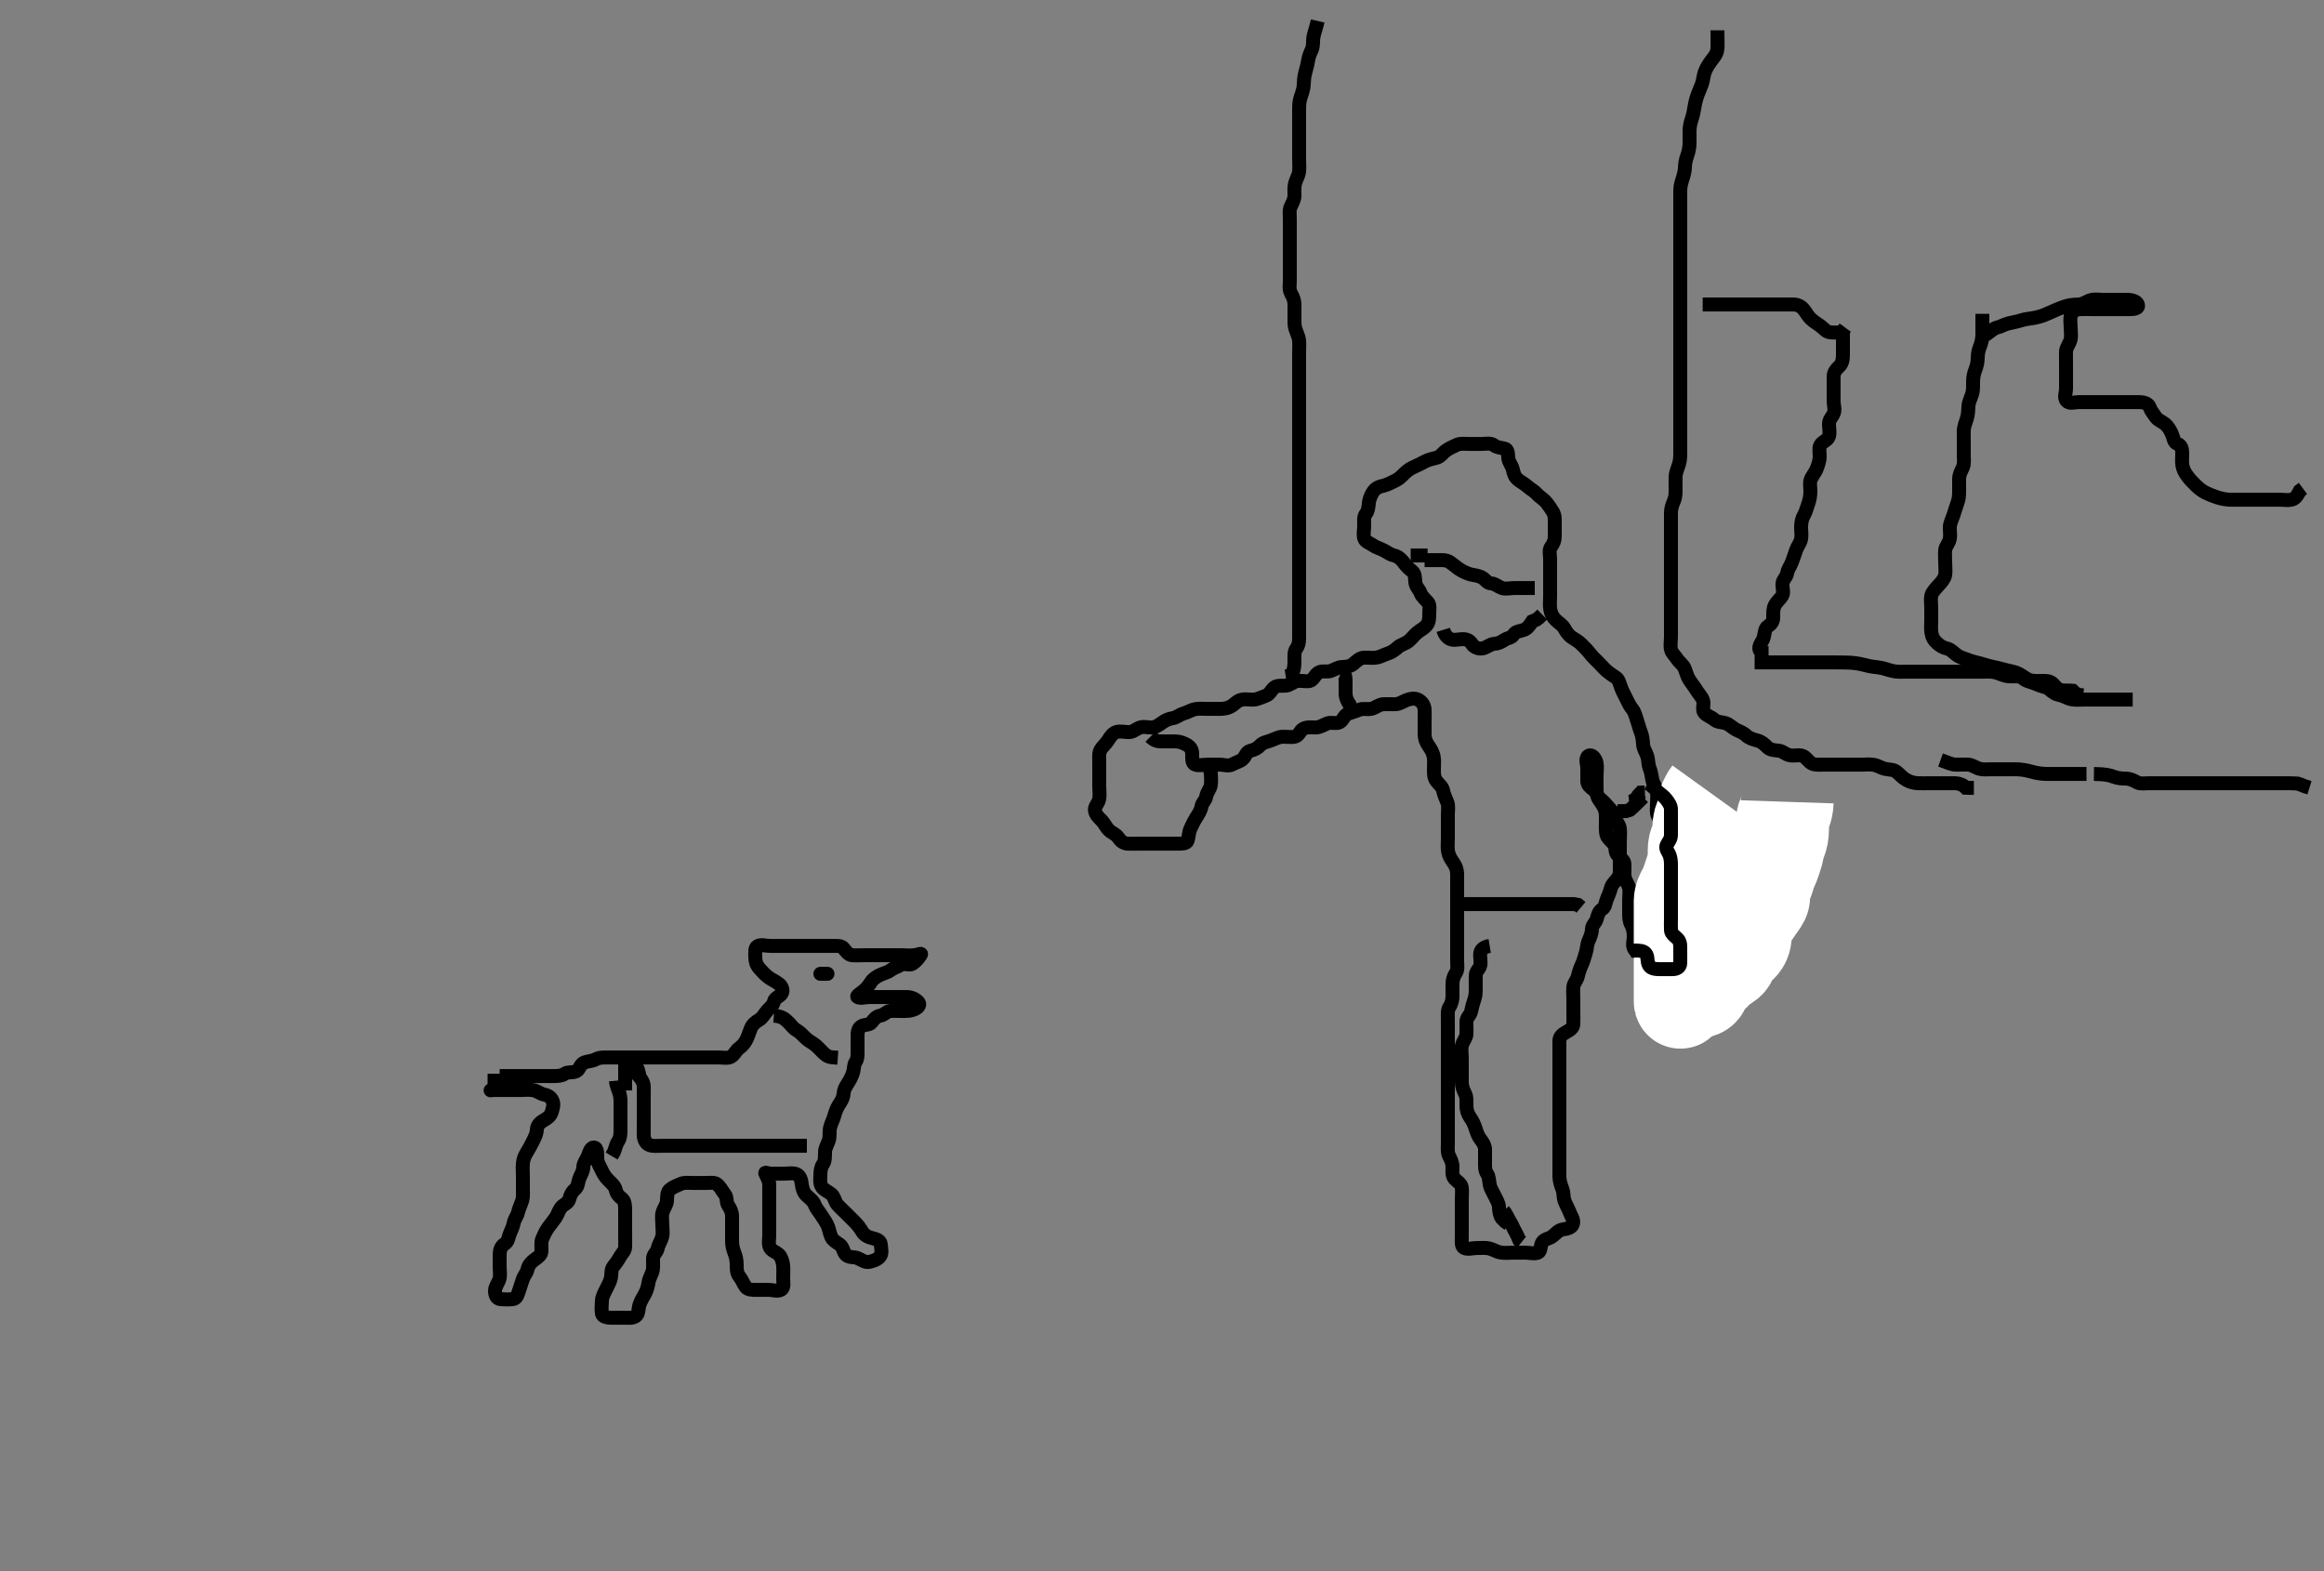 <svg width="500" height="338.028" xmlns="http://www.w3.org/2000/svg" xmlns:svg="http://www.w3.org/2000/svg" xmlns:xlink="http://www.w3.org/1999/xlink">
 <rect width="100%" height="100%" fill="#808080" stroke="none"/>
 <!-- Created with SVG-edit - http://svg-edit.googlecode.com/ -->
 <g display="inline" class="layer">
  <title>Layer 1</title>
  <path t="0,387,387,396,396,403,595,691,771,771,795,843,1027,1059,1395,1403,1427,1427,1515,1515,1619,1627,1627,1651,1667,1683,1707,1731,1747,1747,1755,1773,1891,1891,1931,1931,1979,1979,2011,2011,2027,2035,2035,2043,2107,2107,2155,2163,2163,2187,2219,2235,2251,2251,2267,2307,2307,2347,2363,2475,2483,2483,2491,2499,2571,2587,2603,2667,2667,2691,2707,2907,2923,2987,2987,3011,3083,3099,3139,3155,3187,3187,3243,3251,3307,3315,3355,3355,3387,3387,3403,3419,3443,3467,3467,3475,3507,3523,3523,3547,3571,3611,3627,3651,3651,3659,3683,3707,3707,3739,3763,3771,3787,3787,3811,3891,3891,3899,3899,3923,3963,4011,4051,4051,4083,4083,4107,4147,4147,4219,4219,4243,4259,4259,4283,4283,4315,4315,4355,4379,4379,4403,4419,4419,4435,4443,4459,4459,4483,4483,4515,4515,4523,4547,4571,4587,4587,4611,4611,4643,4691,4691,4707,4715,4715,4732,4755,4779,4779,4811,4851,4851,4867,4867,4891,4891,4899,4955,4955,4971,4995,5027,5027,5043,5059,5107,5171,5171,5187,5243,5243,5251,5274,5275,5283,5339,5339,5355,5387,5387,5418,5419,5459,5515,5515,5555,5587,5587,5731,5731,5765,6195,6931,6939,6947,6963,6971,6979,6995,6995,7003,7004,7035,7059,7067,7091,7163,7163,7195,7355,7363,7418,7451,7459,7475,7492,7492,7587,7699,7699,7803,7819,7987,8035,8058,8059,8059,8075,8083,8099,8146,8147,8187,8187,8210,8227,8243,8267,8276,8276,8284,8300,8316,8324,8347,8364,8372,8395,8396,8404,8412,8443,8467,8483,8507,8508,8515,8515,8539,8587,8596,8612,8644,8667,8708,8724,8724,8740,8748,8756,8772,8788,8804,8836,8859,8876,8908,8908,8939,8963,8980,9003,9019,9059,9115,9116,9131,9171,9195,9212,9212,9283,9284,9316,9316,9355,9356,9547,9563,9579,9860,9932,9940,10011,10067,10076,10107,10148,10148,10219,10220,10323,10355,10356,10411,10459,10483,10523,10595,10611,10612,10732,10795,10820,10884,10900,10955,10955,10971,10995,11115,11219,11220,11307,11308,11339,11347,11348,11435,11483,11515,11563,11571,11587,11844,11899,11947,11963,11964,12011,12035,12051,12075,12091,12155,12179,12179,12195,12227,12315,12316,12379,12380,12395,12411,12499,12523,12539,12540,12571,12572,12627,12635,12667,12723,12747,12747,12772,12797,12797,12851,12851,12875,12916,12987,13019,13043,13147,13148,13179,13211,13315,13507,13875,13971,13972,14067,14195,14411,14443,14611,14819,14820,14883,14907,14907,14941,14948,14971,15187,15188,15211,15220,15220,15307,15372,15443,15443,15467,15475,15555,15555,15587,15596,15675,15739,15811,15835,15851,16067,16067,16139,16219,16243,16243,16339,16339,16363,16419,16451,16467,16523,16571,16595,16595,16627,16627,16651,16651,16683,16755,16771,16789,16789,16811,16859,16883,16955,16956,16971,17003,17003,17019,17044,17059,17067,17091,17139,17139,17171,17203,17275,17275,17307,17331,17331,17347,17451,17451,17467,17563,17563,17579,17579,17595,17595,17619,17675,17683,17723,17723,17803,17803,17804,17811,17819,17820,17851,17899,17931,17931,17947,17947,17987,18019,18019,18059,18068,18083,18115,18131,18203,18275,18275,18299,18403,18403,18499,18500,18500,19067,19123,19155,19211,19251,19299,19299,19322,19339,19435,19499,19523,19563,19571,19651,19739,19771,19787,19795,19827,19827,19843,19915,20027,20067,20067,20123,20123,20139,20139,20147,20163,20195,20195,20283,20378,20403,20426,20435,20582,20692,20723,20763,20763,20899,20915,20931,20971,20979,21034,21034,21051,21139,21171,21243,21251,21323,21339,21339,21347,21427,21579,21579,21683,21715,21787,21787,21811,21835,21843,21875,21875,21915,21939,21939,21978,22051,22099,22099,22187,22187,22267,22267,22291,22291,22307,22338,22419,22451,22475,22651,22755,22787,22875,22891,22923,22923,22987,22987,22995,23011,23106,23195,23219,23291,23291,23315,23323,23387,23411,23411,23419,23435,23451,23475,23475,23523,23523,23539,23763,23786,23803,23867,23899,23915,23931,24019,24083,24083,24099,24122,24139,24139,24155,24202,24203,24234,24235,24331,24435,24451,24490,24499,24499,24515,24610,24634,24635,24643,24739,24770,24771,24778,24779,24818,24851,24851,24874,24922,24947,24970,25042,25043,25051,25067,25075,25123,25146,25170,25171,25178,25179,25194,25322,25339,25386,25387,25387,25410,25411,25450,25451,25603,25618,25619,25642,25643,25891,25892,25899,25915,25939,26220,26275,26276,26500,26795,26835,26843,26844,26852,26853,26868,26878,26915,26915,26924,27051,27091,27219,27236,27267,27443,27444,27507,27531,27547,27563,27588,27675,27699,27700,27771,27827,27851,27861,28148,28467,28468,28507,28508,28531,28563,28788,28851,28852,28891,29131,29187,29259,29363,29371,29372,29403,29444,29467,29483,29531,29563,29579,29627,29628,29643,29739,29748,29891,30019,30083,30084,30123,30124,30124,30139,30171,30187,30203,30315,30323,30419,30420,30523,30907,30915,31203,31211,31211" d="M247.5,158.514C248.5,159.514 249.257,159.514 250.153,159.514C251.016,159.514 251.979,159.512 252.9,159.514C253.8,159.516 254.547,159.821 255.3,160.23C256.098,160.663 256.499,161.315 256.5,162.214C256.501,163.114 256.388,164.228 257.147,164.503C257.935,164.79 258.711,164.514 259.899,164.514C260.664,164.514 261.615,164.514 262.5,164.514C263.3,164.514 264.323,164.927 265.143,164.457C265.831,164.062 266.68,163.891 267.333,163.347C268.023,162.773 268.047,161.77 269,161.535C269.875,161.319 270.533,161.015 271.136,160.365C271.758,159.693 272.54,159.66 273.479,159.293C274.301,158.971 275.151,158.546 275.847,158.519C276.874,158.477 277.847,158.683 278.639,158.478C279.504,158.254 279.687,157.168 280.387,156.799C281.246,156.347 282.333,156.523 283.089,156.514C284,156.504 284.703,155.971 285.6,155.636C286.451,155.317 287.384,155.796 288.2,155.4C288.958,155.032 289.178,153.857 290,153.556C290.846,153.245 291.607,153.061 292.5,152.681C293.252,152.361 294.226,152.698 295.1,152.478C295.963,152.261 296.697,151.557 297.6,151.514C298.499,151.472 299.3,151.532 300.2,151.514C301.101,151.496 301.818,150.925 302.6,150.636C303.452,150.32 304.43,150.121 305.215,150.599C306.018,151.09 306.457,151.796 306.5,152.714C306.542,153.613 306.5,154.514 306.5,155.314C306.5,156.214 306.495,157.114 306.5,158.014C306.505,158.914 306.811,159.697 307.301,160.399C307.824,161.148 308.279,161.828 308.464,162.878C308.609,163.702 308.5,164.614 308.5,165.514C308.5,166.314 308.463,167.276 309.021,168.014C309.608,168.791 310.336,169.282 310.489,170.114C310.653,171 311.043,171.717 311.379,172.614C311.697,173.465 311.5,174.314 311.5,175.214C311.5,176.15 311.5,176.998 311.5,177.861C311.5,178.757 311.5,179.714 311.5,180.614C311.5,181.514 311.375,182.33 311.557,183.271C311.737,184.198 312.176,184.88 312.699,185.629C313.189,186.331 313.495,187.114 313.5,188.014C313.505,188.925 313.5,189.835 313.5,190.689C313.5,191.63 313.5,192.398 313.5,193.339C313.5,194.347 313.5,195.139 313.5,195.998C313.5,196.861 313.5,197.889 313.5,198.835C313.5,199.514 313.5,200.493 313.5,201.398C313.5,202.339 313.5,203.03 313.5,204.014C313.5,204.998 313.5,205.689 313.5,206.761C313.5,207.681 313.716,208.607 313.216,209.345C312.741,210.045 312.5,210.835 312.5,211.689C312.5,212.63 312.5,213.398 312.5,214.339C312.5,215.03 312.33,215.949 311.853,216.624C311.382,217.29 311.5,218.347 311.5,219.267C311.5,220.167 311.5,220.861 311.5,221.889C311.5,222.835 311.5,223.689 311.5,224.629C311.5,225.514 311.5,226.314 311.5,227.214C311.5,228.15 311.5,228.998 311.5,229.861C311.5,230.761 311.5,231.681 311.5,232.514C311.5,233.493 311.5,234.267 311.5,235.167C311.5,236.03 311.5,237.014 311.5,237.998C311.5,238.689 311.5,239.757 311.5,240.614C311.5,241.514 311.5,242.314 311.5,243.214C311.5,244.114 311.5,245.035 311.5,245.998C311.5,246.689 311.351,247.811 311.721,248.614C312.03,249.282 312.49,250.035 312.5,250.998C312.509,251.861 312.318,252.885 312.943,253.614C313.389,254.135 314.377,254.59 314.5,255.514C314.6,256.265 314.5,257.167 314.5,258.03C314.5,259.014 314.5,259.998 314.5,260.689C314.5,261.761 314.5,262.681 314.5,263.514C314.5,264.347 314.5,265.21 314.5,266.114C314.5,267.014 314.315,268.161 315.021,268.493C315.816,268.868 316.8,268.514 317.7,268.514C318.6,268.514 319.517,268.409 320.385,268.599C321.179,268.773 321.992,269.336 322.864,269.478C323.788,269.629 324.7,269.514 325.6,269.514C326.5,269.514 327.3,269.514 328.2,269.514C329.1,269.514 330.058,269.819 330.889,269.503C331.618,269.227 331.298,267.999 331.857,267.219C332.345,266.537 333.35,266.502 334,265.993C334.768,265.393 335.271,264.682 336.2,264.519C337.087,264.363 338.176,264.209 338.413,263.313C338.661,262.376 338.036,261.704 337.784,260.998C337.447,260.052 336.957,259.311 336.621,258.414C336.303,257.563 336.479,256.744 336.147,255.861C335.882,255.155 335.518,254.151 335.5,253.214C335.483,252.314 335.5,251.414 335.5,250.514C335.5,249.714 335.5,248.814 335.5,247.914C335.5,247.014 335.5,246.114 335.5,245.214C335.5,244.314 335.5,243.414 335.5,242.514C335.5,241.714 335.5,240.814 335.5,239.914C335.5,239.014 335.5,238.114 335.5,237.21C335.5,236.347 335.5,235.514 335.5,234.536C335.5,233.715 335.5,232.814 335.5,231.914C335.5,231.014 335.5,230.114 335.5,229.214C335.5,228.314 335.5,227.414 335.5,226.514C335.5,225.714 335.489,224.814 335.5,223.914C335.51,223.035 336.128,222.521 336.9,222.089C337.718,221.631 338.457,221.232 338.5,220.314C338.542,219.415 338.5,218.514 338.5,217.714C338.5,216.814 338.5,215.914 338.5,215.014C338.5,214.114 338.409,213.209 338.501,212.314C338.585,211.501 339.295,210.86 339.479,210.014C339.671,209.134 339.97,208.282 340.333,207.514C340.67,206.801 340.895,205.872 341.147,205.11C341.471,204.132 341.387,203.301 341.784,202.399C342.11,201.659 342.487,200.814 342.5,199.914C342.513,199.035 343.259,198.573 343.496,197.81C343.76,196.953 343.918,196.098 344.699,195.598C345.427,195.131 345.354,194.265 345.721,193.414C346.032,192.695 346.375,191.847 346.553,191.167C346.827,190.115 347.604,189.597 348.064,188.914C348.618,188.092 348.5,187.114 348.5,186.214C348.5,185.314 348.5,184.414 348.5,183.514C348.5,182.714 348.5,181.814 348.5,180.914C348.5,180.014 348.617,179.106 348.496,178.214C348.384,177.393 347.669,176.744 347.511,175.914C347.33,174.966 346.819,174.52 346.195,173.804C345.68,173.212 344.994,172.431 344.361,171.925C343.641,171.348 343.461,170.381 342.796,169.871C342.118,169.353 341.505,168.903 341.5,168.014C341.495,167.114 341.5,166.214 341.5,165.314C341.5,164.414 340.977,163.151 341.721,162.636C342.448,162.133 343.307,163.171 343.489,164.114C343.66,164.998 343.5,165.914 343.5,166.814C343.5,167.714 343.5,168.614 343.5,169.514C343.5,170.314 343.505,171.245 343.936,171.925C344.441,172.721 344.998,173.298 345.333,174.347C345.568,175.083 345.5,176.014 345.5,176.914C345.5,177.814 345.394,178.74 345.667,179.681C345.862,180.355 346.676,180.97 347.215,181.597C347.718,182.183 347.383,183.349 348.021,183.993C348.659,184.638 349.453,185.08 349.496,185.866C349.544,186.76 349.426,187.686 349.521,188.514C349.634,189.506 350.3,190.162 350.479,191.014C350.664,191.895 350.5,192.814 350.5,193.714C350.5,194.614 350.5,195.514 350.5,196.314C350.5,197.214 350.498,198.134 350.925,198.914C351.376,199.737 351.5,200.614 351.5,201.514C351.5,202.314 351.137,203.311 351.536,204.078C351.931,204.837 352.744,205.238 353.417,205.798C354.027,206.305 354.694,206.38 355.743,206.519C356.619,206.634 357.272,207.154 357.889,207.914C358.492,208.657 358.882,209.298 359.5,209.847C360.123,210.401 360.576,211.392 361.5,211.514C362.293,211.619 363.437,211.465 363.438,210.752C363.44,209.815 362.719,209.199 362.536,208.15C362.375,207.227 362.174,206.477 361.784,205.714C361.399,204.961 361.5,204.014 361.5,203.114C361.5,202.214 361.35,201.301 361.5,200.414C361.645,199.562 362.628,199.325 363.2,198.81C363.927,198.154 364.457,197.317 364.5,196.414C364.537,195.63 364.5,194.689 364.5,193.998C364.5,192.925 364.5,192.014 364.5,191.114C364.5,190.214 364.582,189.31 364.5,188.414C364.416,187.503 363.851,186.904 363.4,186.193C362.984,185.536 362.743,184.495 362.416,183.715C362.052,182.849 361.734,182.082 361.491,181.214C361.245,180.338 360.274,180.221 359.743,179.414C359.23,178.635 359.284,177.785 358.5,177.347C357.848,176.984 357.007,176.326 356.621,175.414C356.345,174.76 356.5,173.814 356.5,172.914C356.5,172.014 356.633,171.104 356.496,170.214C356.352,169.283 355.666,168.743 355.504,167.814C355.344,166.891 355.198,166.037 354.925,165.339C354.561,164.408 354.64,163.382 354.415,162.714C354.105,161.796 353.549,161.033 353.504,160.167C353.458,159.268 353.337,158.346 353.075,157.689C352.672,156.679 352.52,155.874 352.216,155.03C351.962,154.325 351.766,153.289 351.216,152.598C350.673,151.917 350.296,151.185 349.979,150.493C349.525,149.502 349.159,148.938 348.857,148.171C348.464,147.172 348.307,146.202 347.699,145.799C346.877,145.256 346.226,144.826 345.5,144.181C345.011,143.746 344.382,143.004 343.785,142.431C343.105,141.777 342.509,141.174 342,140.514C341.41,139.749 340.822,139.229 340.216,138.598C339.666,138.025 338.914,137.631 338.2,137.157C337.408,136.631 336.973,135.893 336.515,135.114C336.091,134.393 335.399,134.083 334.667,133.347C334.074,132.753 333.666,132.023 333.521,131.035C333.387,130.124 333.5,129.214 333.5,128.314C333.5,127.414 333.5,126.514 333.5,125.714C333.5,124.814 333.5,123.914 333.5,123.014C333.5,122.114 333.5,121.214 333.5,120.314C333.5,119.414 333.178,118.36 333.721,117.635C334.204,116.992 334.5,116.314 334.5,115.414C334.5,114.514 334.5,113.714 334.5,112.814C334.5,111.914 334.579,110.964 334.143,110.21C333.777,109.577 333.256,108.818 332.743,108.167C332.089,107.337 331.289,106.994 330.61,106.219C330.082,105.615 329.285,105.246 328.7,104.713C327.98,104.056 327.218,103.717 326.553,103.161C325.9,102.616 325.668,101.884 325.479,101.014C325.295,100.168 324.561,99.42 324.5,98.514C324.446,97.716 324.503,96.698 323.699,96.515C322.822,96.316 322.052,96.272 321.416,95.798C320.647,95.225 319.7,95.514 318.8,95.514C317.9,95.514 317,95.514 316.1,95.514C315.2,95.514 314.252,95.361 313.5,95.681C312.719,96.014 311.932,96.39 311.2,96.871C310.406,97.393 309.966,98.253 309.1,98.478C308.228,98.705 307.352,98.881 306.7,99.23C305.853,99.683 305.037,100.088 304.2,100.461C303.428,100.806 302.799,101.218 302.1,101.914C301.399,102.613 300.908,103.095 300,103.514C299.202,103.882 298.335,104.355 297.675,104.489C296.669,104.692 295.955,105.008 295.4,105.835C294.967,106.481 294.565,107.486 294.504,108.21C294.429,109.111 294.337,109.952 293.853,110.567C293.341,111.216 293.5,112.214 293.5,113.114C293.5,114.014 293.252,114.95 293.504,115.81C293.731,116.582 294.683,116.825 295.385,117.315C296.134,117.838 296.924,117.98 297.853,118.489C298.584,118.888 299.131,119.344 300,119.535C300.848,119.722 301.587,120.442 302.064,121.114C302.579,121.84 303.126,122.342 303.796,122.871C304.536,123.457 304.403,124.406 304.511,125.329C304.623,126.288 305.333,126.751 305.667,127.681C305.904,128.341 306.676,128.97 307.215,129.597C307.718,130.183 307.5,131.214 307.5,132.114C307.5,133.014 307.467,133.884 306.925,134.539C306.426,135.144 305.649,135.527 305,136.035C304.232,136.636 303.754,137.375 303.1,137.903C302.355,138.505 301.376,138.707 300.8,139.219C300.068,139.869 299.389,140.357 298.615,140.598C297.66,140.896 297.009,141.349 296.021,141.493C295.109,141.626 294.195,141.423 293.3,141.515C292.487,141.599 291.842,142.265 291.2,142.81C290.445,143.45 289.5,143.489 288.7,143.514C287.799,143.543 287.149,144.088 286.179,144.393C285.524,144.598 284.426,144.264 283.701,144.685C282.916,145.14 282.553,146.335 281.8,146.505C280.922,146.703 279.987,146.372 279.1,146.525C278.267,146.668 277.513,147.429 276.7,147.513C275.805,147.605 274.777,147.368 274.111,147.95C273.412,148.56 273.2,149.388 272.333,149.681C271.663,149.907 270.678,150.421 269.911,150.503C269.005,150.601 268.085,150.357 267.195,150.523C266.29,150.692 265.7,151.414 265.095,151.809C264.15,152.426 263.336,152.503 262.384,152.514C261.616,152.523 260.675,152.514 259.667,152.514C258.875,152.514 258.002,152.407 257.153,152.571C256.223,152.751 255.618,153.237 254.685,153.489C253.745,153.743 253.209,154.379 252.3,154.515C251.492,154.637 250.697,154.983 249.936,155.539C249.268,156.028 248.639,156.496 247.667,156.514C246.875,156.529 245.941,156.217 245.069,156.599C244.305,156.935 243.738,157.512 242.847,157.514C241.984,157.516 240.968,157.218 240.111,157.525C239.374,157.788 238.845,158.562 238.447,159.219C237.97,160.008 237.179,160.628 236.785,161.314C236.365,162.048 236.5,163.014 236.5,163.914C236.5,164.814 236.5,165.714 236.5,166.614C236.5,167.514 236.5,168.314 236.5,169.214C236.5,170.114 236.657,171.03 236.489,171.914C236.31,172.86 235.492,173.51 235.562,174.271C235.647,175.206 236.353,175.887 236.979,176.493C237.579,177.074 237.91,177.94 238.6,178.614C239.179,179.179 240.119,179.5 240.525,180.125C241.005,180.863 241.697,181.471 242.6,181.514C243.499,181.557 244.3,181.514 245.2,181.514C246.1,181.514 247,181.514 247.9,181.514C248.8,181.514 249.7,181.514 250.6,181.514C251.5,181.514 252.3,181.514 253.2,181.514C254.1,181.514 255.254,181.578 255.489,180.903C255.789,180.044 255.772,179.023 256.111,178.303C256.485,177.507 256.863,176.703 257.3,175.999C257.845,175.121 258.35,174.41 258.5,173.514C258.64,172.676 259.383,172.225 259.5,171.414C259.631,170.508 260.3,169.861 260.479,169.014C260.665,168.133 260.5,167.214 260.499,166.314L260.279,165.414L259.853,164.814" id="svg_1" stroke-width="3" stroke="#000" fill="none"/>
  <path t="33964,33995,34020,34035,34035,34051,34051,34067,34074,34075,34091,34091,34099,34099,34107,34107,34115,34123,34132,34148,34148,34163,34179,34187,34203,34203,34211,34211,34227,34227,34235,34267,34299,34299,34315,34315,34323,34355,34355,34371,34395,34403,34403,34411,34419,34427,34435,34443,34443,34451,34459,34491,34507,34523,34524,34532,34539,34563,34724,34732,34740,34747,34747,34747,34755,34755,34756,34756,34763,34763,34763,34763,34771,34772,34772,34772,34779,34779,34788,34788,34788,34796,34796,34796,34803,34804,34811,34812,34827,34828,34828,34844,34844,34844,34852,34852,34868,34868,34876,34891,34907,34916,34916,34923,34931,34939,34947,34955,34956,34963,34971,34979,35003" d="M384.5,172.514C384.443,174.214 383.871,174.986 383.621,175.835C383.379,176.661 383.504,177.63 383.5,178.398C383.495,179.339 383.323,180.342 383,181.014C382.608,181.829 382.547,182.742 382.279,183.714C382.058,184.512 381.745,185.372 381.475,186.103C381.162,186.951 380.625,187.719 380.5,188.614C380.373,189.521 379.739,190.052 379.521,191.014C379.322,191.892 379.639,192.867 379.279,193.614C378.924,194.349 378.315,195.007 377.9,195.689C377.32,196.641 376.74,197.155 376.111,197.914C375.566,198.571 375.502,199.514 375.5,200.271C375.498,201.167 375.554,202.102 375.064,202.878C374.535,203.716 373.753,204.171 373.204,204.814C372.562,205.568 372.445,206.624 371.889,207.078C371.137,207.693 370.369,207.97 369.784,208.598C369.206,209.219 368.574,209.822 368.068,210.314C367.319,211.042 366.736,211.585 366.5,212.514C366.291,213.338 365.462,213.341 364.7,213.599C363.812,213.901 363.005,214.31 362.301,214.799C361.517,215.345 361.5,216.1 361.5,215.205C361.5,214.181 361.5,213.5 361.5,212.693C361.5,211.514 361.5,210.913 361.5,209.993C361.5,209.357 361.5,207.993 361.5,207.261C361.5,206.514 361.5,205.767 361.5,204.681C361.5,203.676 361.5,202.761 361.5,202.201C361.5,200.967 361.5,200.289 361.5,199.093C361.5,198.278 361.5,197.703 361.5,196.514C361.5,195.623 361.488,194.786 361.5,193.847C361.51,193.056 361.901,192.232 362.301,191.543C362.751,190.771 363.005,189.974 363.3,189.111C363.606,188.216 363.917,187.333 364.143,186.471C364.412,185.444 364.482,184.761 364.5,183.681C364.513,182.925 364.447,181.979 364.853,181.214C365.301,180.368 365.5,179.514 365.5,178.714C365.5,177.814 365.488,176.889 365.925,176.114C366.335,175.388 366.475,174.514 366.5,173.714C366.529,172.813 367,172.014 367.447,171.219L367.936,170.539" id="svg_2" stroke-width="20" stroke="#fff" fill="none"/>
  <path t="37788,38011,38011,38027,38035,38035,38051,38051,38115,38123,38139,38139,38179,38251,38267,38275,38339,38355,38363,38371,38371,38435,38435,38459,38507,38555,38563,38875,39235,39236" d="M314.5,194.514C315.5,194.514 316.3,194.514 317.257,194.514C318.157,194.514 318.905,194.514 319.899,194.514C320.664,194.514 321.743,194.514 322.6,194.514C323.5,194.514 324.3,194.514 325.2,194.514C326.1,194.514 327,194.514 327.9,194.514C328.8,194.514 329.7,194.514 330.6,194.514C331.5,194.514 332.257,194.514 333.153,194.514C334.016,194.514 334.979,194.514 335.9,194.514C336.8,194.514 337.7,194.514 338.6,194.514L339.5,194.681L340.143,195.219" id="svg_3" stroke-width="3" stroke="#000" fill="none"/>
  <path t="40596,40755,40779,40803,40803,40819,40835,40835,40851,40851,40851,40867,40867,40875,40875,40883,40915,40923,40939,40939,40955,41027,41035,41083,41099,41163,41187,41195,41195,41211" d="M306.5,120.514C307.387,120.514 308.325,120.514 309.333,120.514C310.089,120.514 311.054,120.428 311.809,120.876C312.536,121.306 313.259,122.01 314,122.493C314.489,122.813 315.528,123.358 316.305,123.562C317.263,123.814 318.089,123.779 319,124.347C319.614,124.731 319.947,125.477 320.821,125.514C321.639,125.549 322.356,126.24 323.111,126.503C323.95,126.796 324.9,126.514 325.8,126.514C326.7,126.514 327.6,126.514 328.5,126.514L329.3,126.514L330.2,126.514" id="svg_4" stroke-width="3" stroke="#000" fill="none"/>
  <path t="43374,43587,43587,43603,43643" d="M303.5,119.514C304.5,119.514 305.3,119.514 306.2,119.514L307.143,119.514" id="svg_5" stroke-width="3" stroke="#000" fill="none"/>
  <path t="45852,46068,46107,46147,46171,46171,46291,46315,46355,46379,46395,46395,46579,46683,46834,46850,46866,46994,47170,47250,47250,47250,47274,47314,47322,47331,47418,47482,47514,47514,47562,47594,47602,47618,47627,47642,47746,47850,47850,47859,47859,47882,47962,47978,48098,48098,48130,48130,48218,48234,48314,48434,48546,48594,48706,48810,48922,48922,48930,49026,49114,49315,49315,49347,49347" d="M354.5,168.514C355.5,169.035 356.036,169.793 356.667,170.347C357.341,170.94 357.991,171.308 358.5,171.993C359.016,172.688 359.499,173.315 359.5,174.15C359.501,174.998 359.5,175.861 359.5,176.878C359.5,177.814 359.5,178.714 359.5,179.614C359.5,180.514 359.019,181.029 358.622,181.736C358.158,182.561 358.978,183.32 359.216,184.03C359.568,185.08 359.5,186.014 359.5,186.914C359.5,187.814 359.5,188.714 359.5,189.614C359.5,190.514 359.5,191.314 359.5,192.214C359.5,193.114 359.5,194.014 359.5,194.914C359.5,195.814 359.5,196.714 359.5,197.614C359.5,198.514 359.456,199.273 359.504,200.162C359.547,200.948 360.42,201.453 360.979,202.035C361.61,202.691 361.5,203.835 361.5,204.514C361.5,205.493 361.527,206.313 361.5,207.214C361.471,208.158 360.699,208.513 359.8,208.514C358.9,208.515 358,208.516 357.1,208.514C356.2,208.512 355.233,208.429 354.785,207.713C354.286,206.914 354.636,205.8 354.064,205.125C353.531,204.495 352.615,204.515 351.664,204.514L350.899,204.514" id="svg_6" stroke-width="3" stroke="#000" fill="none"/>
  <path t="66058,66327,66327,66370,66394,66402,66411,66418,66434,66450,66450,66450,66458,66458,66474,66506,66506,66522,66531,66562,66578,66586,66610,66627,66642,66643,66682,66714,66722,66746,66786,66834,66834,66866,66874,66890,66890,66899,66930,66930,66954,66962,67010,67034,67058,67058,67074,67074,67098,67130,67130,67138,67186,67226,67226,67250,67306,67330,67330,67338,67354,67378,67378,67394,67410,67426,67426,67482,67499,67514,67530,67610,67611,67618,67730" d="M320.5,203.514C319.5,203.681 318.683,204.104 318.5,204.95C318.318,205.795 318.65,206.727 318.5,207.614C318.356,208.466 317.529,208.879 317.5,209.847C317.48,210.519 317.5,211.509 317.5,212.543C317.5,213.311 317.512,214.166 317.216,214.998C316.902,215.881 316.671,216.772 316.5,217.614C316.328,218.461 315.529,218.87 315.5,219.814C315.473,220.714 315.548,221.615 315.5,222.514C315.457,223.317 314.794,223.935 314.536,224.914C314.306,225.785 314.5,226.714 314.5,227.614C314.5,228.514 314.5,229.314 314.5,230.214C314.5,231.035 314.498,231.998 314.5,232.861C314.502,233.757 314.826,234.551 315.216,235.314C315.601,236.067 315.498,237.014 315.5,237.914C315.502,238.814 315.803,239.703 316.204,240.271C316.823,241.148 317.151,241.859 317.447,242.757C317.729,243.612 317.981,244.452 318.553,245.157C319.055,245.775 319.5,246.514 319.5,247.314C319.5,248.214 319.5,249.035 319.5,249.998C319.5,250.861 319.438,251.794 319.925,252.499C320.359,253.126 320.344,253.88 320.511,254.878C320.656,255.746 321.242,256.549 321.584,257.314C321.916,258.058 322.471,258.813 322.5,259.714C322.529,260.614 322.667,261.514 323.111,262.114L323.8,262.81L324.6,263.393" id="svg_7" stroke-width="3" stroke="#000" fill="none"/>
  <path t="72707,72745,72754,72768,72786,72914,72914,73026,73202,73202" d="M323.5,260.514C324.147,261.219 324.433,262.168 324.925,262.903C325.412,263.63 325.667,264.514 326.075,265.114L326.475,265.914L326.862,266.81L327.387,267.229" id="svg_8" stroke-width="3" stroke="#000" fill="none"/>
  <path t="78955,79074,79114,79114,79139,79139,79203,79227,79914,79995,79995,80019" d="M288.5,144.514C289.415,144.801 289.5,145.681 289.5,146.514C289.5,147.493 289.5,148.21 289.5,149.114C289.5,150.078 289.853,150.871 290.379,151.614L290.584,152.314L291.111,153.15" id="svg_9" stroke-width="3" stroke="#000" fill="none"/>
  <path t="81515,81970,81979,81995,82042,82130" d="M350.5,172.514C351.301,172.429 352.064,171.903 352.475,171.125L353.021,170.535L353.9,170.503" id="svg_10" stroke-width="3" stroke="#000" fill="none"/>
  <path t="82819,82954,82978,82978,82994,83002,83082" d="M353.5,171.514C352,173.014 351.3,173.713 350.7,174.229L349.8,174.51L348.9,174.514L348.021,174.535" id="svg_11" stroke-width="3" stroke="#000" fill="none"/>
  <path t="86499,86634,86658,86730,86780,86906,86970,86994,87002,87138,87138,87146,87170,87194,87202,87210,87210,87219,87258,87274,87306,87330,87330,87386,87402,87418,87426,87530,87554,87554,87626" d="M310.5,135.514C310.784,136.43 311.248,137.142 312.021,137.493C312.812,137.853 313.785,137.514 314.7,137.514C315.6,137.514 316.229,137.81 316.721,138.614C317.101,139.234 318.118,139.674 319,139.493C319.848,139.319 320.594,138.575 321.5,138.514C322.298,138.46 322.887,138.2 323.667,137.681C324.374,137.21 325.206,137.285 325.667,136.514C326.097,135.795 327.063,135.834 327.889,135.503C328.679,135.188 329.147,134.461 329.667,133.681L330.5,133.347L331.1,132.903L331.8,132.219" id="svg_12" stroke-width="3" stroke="#000" fill="none"/>
  <path t="89690,89905,89969,89969,90017,90073,90073,90105,90105,90201,90297,90298,90305,90353,90385,90425,90465,90465,90553,90562,90585,90617,90625,90689,90689,90697,90737,90753,90841,90881,90897,90897,90913,90937,90953,90993,91017,91033,91033,91057,91057,91057,91113,91129,91145,91169,91177,91193,91265,91265,91281,91305,91369,91393,91394,91409,91417,91425,91465,91497,91505,91561,91601,91705,91705,91714,91714,91721,91753,91817,91841,91849,91857,91873,91953,92025,92065,92249,92249,92313,92385,92385,92505,92505,92529,92529,92617,92617,92641,92641,92657,92697,92737,92825,92858,92858,92945,92977,93049,93049,93137,93161,93201,93265,93273,93289,93297,93361,93361,93513,93513,93665,93697,93801,93809,94001,94009,94009,94017,94026,94026,94033,94033,94049,94049,94049,94058,94058,94059,94201,94289,94289,94305,94601,94641,94649,94681,94705,94721,94801,94801,94809,94857,94881,94889,94905,94913,94969,94969,95145,95153,95162,95178,95178,95450,95450,95473,95473,95497,95497,95561,95585,95585,95674,95738,95738,95802,95802,95818,95970,96010,96314,96314,96330,96354,96378,96378,96482,96530,96530,96538,96538,96578,96586,96690,96690,96698,96714,96818,96842,96938,96938,96978,96978,97010,97026,97026,97042,97066,97082,97082,97090,97114,97122,97146,97202,97202,97226,97258,97258,97314,97314,97338,97338,97362,97362,97402,97434,97434,97578,97578,97602,97602,97650,97650,97698,97714,97850,97906,97938,97938,97954,97970,97978,98002,98026,98066,98066,98074,98090,98091,98098,98098,98114,98194,98194,98274,98394,98394,98482,98482,98642,98658,98682,98762,98818,100034,100034,100122,100146,100258,100378,100378,100402,100426,100450,100490,100490,100522,100538,100538,100586,100610,100610,100642,100642,100674,100794,100898,100930,100930,100978,101250,101250,101298,101298,101626,101642,101770,102154,102301,102301,102404,102530,102649,102658,102818,102857,102857,102866,102897,102937,102937,102961,102970,102970,102993,103025,103034,103049,103074,103074,103082,103098,103098,103129,103145,103162,103321,103322,103330,103330,103402,103465,103513,103514,103850,103906,103938,103939,104194,104194,104226,104241,104242,104273,104290,104290,104290,104297,104329,104337,104347,104369,104385,104386,104425,104426,104450,104450,104458,104465,104482,104505,104506,104514,104522,104561,104569,104570,104585,104601,104602,104881,104937,104994,104994,105017,105033,105186,105193,105201,105218,105218,105233,105273,105282,105305,105306,105321,105337,105369,105378,105393,105417,105417,105449,105457,105497,105505,105515,105522,105577,105593,105609,105633,105634,105673,105674,105721,105730,105745,105746,105753,105857,106001,106057,106129,106129,106145,106305,106370,106401,106489,106490,106625,106649,106650,106665,106689,106690,106697,106705,106713,106729,106730,106745,106746,106761,106769,106786,106803,106820,106835,106850,106898,106906,106923,106923,106946,106970,106994,107066,107130,107298,108394,108451,108451,108498,108522,108658,108802,108826,108826,108882,108898,108899,108962,108978,108986,109010,109666,109667,109698,109714,109714,109794,109842,109874,109914,109946,110002,110042,110042,110058,110058,110074,110098,110114,110130,110146,110147,110154,110210,110250,110306,110306,110330,110354,110474,110474,110490,110506,110514,110538,110586,110594,110595,110602,110626,110634,110674,110754,110978,111546,111547,111706,111730,111754,111770,111770,112058,112082,112089,112090,112106,112114,112146,112178,112202,112203,112258,112282,112290,112314,112338,112346,112356,112356,112402,112410,112418,112434,112434,112474,112474,112530,112602,112602,112634,112634,112674,112674,112730,112754,112754,112818,112858,112859,112859,112946,113066,113090,113090,113195,113203,113203,113259,113323,113411,113891,114923,114923,114947,114947,114955,114979,115019,115171,115171,115235,115251,115251,115275,115387,115419,115483,115491,115507,115507,116059,116083,116179,116203,116347,116347,116491,116667,116675,116683,116699,116699,116723,116739" d="M107.5,231.514C109.257,231.514 110.153,231.514 111.016,231.514C111.875,231.514 112.821,231.514 113.675,231.514C114.616,231.514 115.384,231.514 116.325,231.514C117.333,231.514 118.195,231.514 119,231.514C119.9,231.514 120.868,231.475 121.521,231.014C122.19,230.541 123.097,230.872 123.958,230.493C124.707,230.164 124.829,228.916 125.7,228.599C126.55,228.291 127.467,228.293 128.1,227.939C128.961,227.458 129.9,227.514 130.8,227.514C131.7,227.514 132.6,227.514 133.5,227.514C134.3,227.514 135.2,227.514 136.1,227.514C137,227.514 137.9,227.514 138.701,227.514C139.667,227.514 140.521,227.514 141.5,227.514C142.289,227.514 143.015,227.514 144.089,227.514C145,227.514 145.9,227.514 146.8,227.514C147.7,227.514 148.6,227.514 149.5,227.514C150.3,227.514 151.2,227.514 152.1,227.514C152.911,227.514 153.821,227.514 154.675,227.514C155.615,227.514 156.727,227.773 157.379,227.293C158.077,226.779 158.376,225.976 159.021,225.514C159.714,225.017 160.264,224.369 160.667,223.514C160.989,222.83 161.237,221.98 161.553,221.224C161.897,220.4 162.609,219.844 163.301,219.43C164.097,218.954 164.476,218.126 165,217.514C165.554,216.868 166.333,216.347 166.5,215.514C166.667,214.681 167.652,214.489 168.143,213.81C168.644,213.116 168.184,212.161 167.613,211.714C166.737,211.027 165.948,210.762 165.253,210.21C164.578,209.673 163.981,209.063 163.361,208.339C162.702,207.569 162.505,206.819 162.5,205.914C162.496,205.014 162.32,203.866 163.042,203.535C163.898,203.142 164.675,203.514 165.743,203.514C166.6,203.514 167.5,203.514 168.3,203.514C169.2,203.514 170.1,203.514 171,203.514C171.9,203.514 172.8,203.514 173.7,203.514C174.6,203.514 175.5,203.514 176.385,203.514C177.325,203.514 178.016,203.514 179.089,203.514C179.9,203.514 181.016,203.403 181.5,204.035C182.019,204.712 182.592,205.452 183.3,205.513C184.254,205.595 185.157,205.514 185.905,205.514C186.901,205.514 187.736,205.514 188.667,205.514C189.453,205.514 190.275,205.514 191.333,205.514C192.253,205.514 193.013,205.514 194,205.514C194.984,205.514 195.683,205.644 196.743,205.51C197.62,205.399 198.48,204.917 198.075,205.489C197.584,206.181 197.112,206.825 196.333,207.347C195.627,207.821 194.564,207.111 193.785,207.599C193.045,208.064 192.346,208.192 191.621,208.735C190.978,209.218 190.243,209.35 189.4,209.735C188.731,210.041 187.904,210.518 187.447,211.219C186.943,211.992 186.439,212.66 185.743,213.214C185.054,213.761 184.125,214.311 184.5,214.514C185.166,214.875 186.153,214.514 187.016,214.514C188,214.514 188.821,214.514 189.675,214.514C190.616,214.514 191.667,214.514 192.325,214.514C193.333,214.514 194.196,214.504 195.1,214.514C196,214.525 196.825,214.845 197.5,215.514C198.049,216.058 197.732,216.662 196.864,217.089C196.044,217.492 195.325,217.509 194.253,217.514C193.333,217.519 192.498,217.458 191.522,217.514C190.783,217.557 190.276,218.373 189.4,218.514C188.496,218.66 188.104,219.232 187.5,219.993C187.006,220.617 185.891,220.347 185.204,220.871C184.454,221.445 184.501,222.399 184.5,223.339C184.5,224.03 184.5,225.014 184.5,225.998C184.5,226.861 184.562,227.794 184.075,228.499C183.641,229.126 183.808,229.918 183.489,230.867C183.226,231.652 182.87,232.354 182.333,233.181C181.88,233.88 181.567,234.404 181.489,235.339C181.405,236.356 180.936,236.985 180.4,237.835C179.986,238.493 179.688,239.353 179.475,240.139C179.24,241.005 178.736,241.831 178.557,242.761C178.383,243.666 178.622,244.555 178.279,245.493C178.025,246.185 177.552,246.997 177.511,247.725C177.455,248.712 177.585,249.713 177.075,250.453C176.618,251.114 176.5,251.914 176.5,252.819C176.5,253.681 176.301,254.607 176.853,255.404C177.319,256.079 178.146,256.324 178.889,256.95C179.52,257.482 179.626,258.547 180.111,259.114C180.749,259.861 181.5,260.514 182,261.014C182.7,261.714 183.3,262.314 183.9,262.914C184.6,263.614 185.055,264.262 185.521,265.014C185.989,265.77 186.7,266.154 187.7,266.393C188.447,266.572 189.443,266.865 189.5,267.714C189.561,268.612 189.884,269.719 189.279,270.393C188.724,271.01 187.848,271.319 187,271.493C186.118,271.674 185.281,271.014 184.5,270.681C183.748,270.361 182.663,270.633 182.021,269.993C181.377,269.352 181.39,268.285 180.699,267.799C179.986,267.299 179.145,266.833 178.857,266.162C178.434,265.174 178.383,264.325 177.979,263.514C177.551,262.654 177.058,262.012 176.553,261.219C176.107,260.518 175.564,259.951 175.279,259.193C174.959,258.346 174.184,257.832 173.5,257.181C172.893,256.603 172.605,255.69 172.505,254.819C172.4,253.919 172.171,252.916 171.3,252.599C170.45,252.291 169.5,252.514 168.7,252.514C167.8,252.514 166.9,252.519 166,252.514C165.111,252.509 164.449,252.063 164.667,252.514C165.035,253.279 165.49,254.014 165.5,254.925C165.51,255.835 165.5,256.689 165.5,257.629C165.5,258.514 165.5,259.314 165.5,260.214C165.5,261.114 165.5,262.014 165.5,262.925C165.5,263.835 165.5,264.689 165.5,265.629C165.5,266.514 165.291,267.353 165.557,268.214C165.825,269.08 166.926,269.303 167.6,269.957C168.096,270.438 168.438,271.486 168.499,272.313C168.565,273.212 168.5,274.15 168.5,274.998C168.5,275.861 168.786,277.047 168.053,277.478C167.299,277.922 166.325,277.514 165.384,277.514C164.616,277.514 163.675,277.514 162.667,277.514C161.911,277.514 160.89,277.544 160.4,276.85C159.865,276.093 159.686,275.377 159.021,274.556C158.5,273.912 158.502,273.014 158.5,272.114C158.498,271.21 158.333,270.347 158,269.514C157.667,268.681 157.505,267.889 157.5,267.03C157.495,266.167 157.5,265.15 157.5,264.314C157.5,263.414 157.5,262.514 157.5,261.714C157.5,260.814 157.186,260.127 156.667,259.347C156.196,258.64 156.487,257.664 155.979,257.014C155.379,256.246 155.06,255.518 154.39,254.871C153.802,254.303 152.667,254.514 151.804,254.514C150.9,254.514 150,254.514 149.1,254.514C148.2,254.514 147.243,254.35 146.4,254.735C145.731,255.041 144.787,255.372 144.111,255.95C143.484,256.486 143.525,257.514 143.5,258.314C143.471,259.215 142.814,259.936 142.557,260.814C142.304,261.68 142.5,262.614 142.5,263.514C142.5,264.314 142.684,265.241 142.464,266.114C142.247,266.977 141.667,267.726 141.5,268.614C141.35,269.41 140.529,269.87 140.5,270.714C140.47,271.614 140.591,272.527 140.443,273.271C140.258,274.196 139.719,274.829 139.536,275.878C139.375,276.801 139.189,277.559 138.784,278.314C138.379,279.07 137.882,279.824 137.585,280.714C137.299,281.572 137.469,282.658 136.796,283.157C136.101,283.671 135.1,283.514 134.2,283.514C133.3,283.514 132.4,283.519 131.615,283.514C130.685,283.509 129.626,283.324 129.503,282.627C129.339,281.703 129.491,280.681 129.5,279.925C129.51,279.014 129.966,278.278 130.379,277.414C130.786,276.561 131.2,275.918 131.415,275.03C131.619,274.187 131.402,273.207 131.925,272.539C132.415,271.916 132.921,271.255 133.379,270.414C133.785,269.667 134.471,269.158 134.5,268.314C134.53,267.415 134.5,266.514 134.5,265.714C134.5,264.814 134.5,263.914 134.5,263.014C134.5,262.114 134.5,261.214 134.5,260.314C134.5,259.414 134.461,258.381 133.796,257.871C133.118,257.353 132.67,256.883 132.479,256.014C132.293,255.167 131.499,254.515 130.9,253.914C130.203,253.215 129.758,252.48 129.416,251.714C129.084,250.971 128.529,250.215 128.5,249.314C128.471,248.415 128.619,246.921 127.784,246.885C126.996,246.851 126.74,248.13 126.447,248.809C126.096,249.626 125.513,250.219 125.5,251.114C125.487,252.014 124.957,252.717 124.621,253.614C124.303,254.465 124.438,255.274 123.649,255.914C123.101,256.359 122.679,257.135 122.479,258.014C122.288,258.856 121.171,259.147 120.667,259.847C120.177,260.528 119.965,261.362 119.5,262.035C119.013,262.74 118.411,263.441 117.936,264.114C117.418,264.849 117.047,265.621 116.667,266.514C116.346,267.266 116.511,268.214 116.5,269.114C116.49,269.993 115.824,270.433 115.1,270.95C114.315,271.51 113.707,272.167 113.521,273.014C113.33,273.883 112.783,274.391 112.511,275.125C112.201,275.959 112.01,276.755 111.667,277.681C111.378,278.458 111.227,279.428 110.3,279.514C109.404,279.597 108.498,279.568 107.7,279.514C106.851,279.457 106.486,278.653 106.5,277.681C106.513,276.817 107.186,276.092 107.443,275.214C107.696,274.349 107.5,273.414 107.5,272.514C107.5,271.714 107.49,270.814 107.5,269.914C107.51,269.014 107.788,268.123 108.5,267.681C109.316,267.174 109.353,266.38 109.585,265.714C109.894,264.828 110.35,264.102 110.504,263.214C110.667,262.284 111.269,261.643 111.447,260.861C111.642,260.009 112.072,259.196 112.379,258.193C112.579,257.537 112.5,256.535 112.5,255.63C112.5,254.689 112.5,253.998 112.5,253.014C112.5,252.03 112.409,251.335 112.504,250.267C112.588,249.337 112.895,248.666 113.301,247.998C113.838,247.116 114.3,246.268 114.667,245.514C115.038,244.75 115.457,243.992 115.501,243.031C115.539,242.223 116.046,241.581 116.9,241.089C117.623,240.673 118.38,240.216 118.667,239.347C118.887,238.679 119.216,237.663 118.915,236.925C118.579,236.101 117.962,235.677 117.1,235.503C116.152,235.313 115.636,234.692 114.675,234.55C113.677,234.403 112.911,234.514 112,234.514C111.1,234.514 110.2,234.514 109.3,234.514C108.4,234.514 107.5,234.514 106.615,234.514C105.696,234.514 105.082,234.687 106,234.493C106.847,234.315 107.537,233.777 108.3,233.43C109.154,233.042 109.938,232.525 109.458,232.514C108.386,232.491 107.5,232.514 106.7,232.514L105.8,232.514L104.9,232.514" id="svg_13" stroke-width="3" stroke="#000" fill="none"/>
  <path t="119037,119155,119195,119195,119226,119267,119267,119299,119299,119312,119371,119403,119443,119443,119475,119563,119579,119579,119643,119675" d="M132.5,232.514C132.585,233.401 132.973,234.321 133.216,235.03C133.546,235.994 133.5,236.835 133.5,237.689C133.5,238.63 133.5,239.398 133.5,240.329C133.5,241.345 133.5,242.161 133.5,243.167C133.5,243.861 133.47,244.854 133,245.535C132.533,246.211 132.416,247.031 132.075,247.878L131.584,248.714" id="svg_14" stroke-width="3" stroke="#000" fill="none"/>
  <path t="120795,120866,120907,120923,120931,120971,120971,120995,121011,121051,121115,121131,121179,121203,121259,121259,121355,121659,121691,121691,121723,121723,121747,121763,121763,121779,121779,121827,121859,121859,121867,121867,121907,121907,121963,121971,121987,122003,122003,122011,122011,122027,122035,122051,122059,122171,122203,122251,122267,122267,122331,122331,122379,122395,122466,122474,122490" d="M136.5,230.514C137.979,232.014 138.471,232.813 138.5,233.714C138.529,234.614 138.5,235.514 138.5,236.314C138.5,237.214 138.5,238.114 138.5,239.014C138.5,239.914 138.5,240.814 138.5,241.714C138.5,242.614 138.475,243.514 138.5,244.314C138.529,245.215 138.985,246.133 139.821,246.393C140.643,246.648 141.616,246.514 142.384,246.514C143.325,246.514 144.333,246.514 145.125,246.514C145.984,246.514 146.847,246.514 147.875,246.514C148.821,246.514 149.5,246.514 150.479,246.514C151.384,246.514 152.325,246.514 153.016,246.514C154.089,246.514 154.9,246.514 155.804,246.514C156.821,246.514 157.5,246.514 158.478,246.514C159.299,246.514 160.2,246.514 161.1,246.514C162,246.514 162.9,246.514 163.8,246.514C164.7,246.514 165.6,246.514 166.5,246.514C167.385,246.514 168.325,246.514 169.016,246.514C170.089,246.514 170.9,246.514 171.8,246.514L172.7,246.514L173.6,246.514" id="svg_15" stroke-width="3" stroke="#000" fill="none"/>
  <path t="123347,123434,123450,123451,123458,123466" d="M134.5,228.514C136.2,228.628 136.796,229.224 137.215,230.031L137.479,230.993L137.5,231.814" id="svg_16" stroke-width="3" stroke="#000" fill="none"/>
  <path t="124675,124978,125019,125098,125099,125131,125131,125170,125194,125202" d="M134.5,226.514C134.5,227.535 134.5,228.375 134.5,229.347C134.5,230.139 134.5,230.998 134.5,231.861L134.5,232.878L134.5,233.714L134.5,234.614" id="svg_17" stroke-width="3" stroke="#000" fill="none"/>
  <path t="126866,126954,126970,127026,127026,127042,127042,127082,127106,127106,127130,127218,127234,127243,127330,127338,127658,127658,127778,127778" d="M166.5,218.514C168.333,218.681 168.827,219.248 169.5,219.847C170.122,220.402 170.622,221.228 171.3,221.597C172.026,221.991 172.695,222.719 173.3,223.314C173.995,223.999 174.782,224.311 175.447,224.867C176.1,225.413 176.593,226.008 177.216,226.598C177.921,227.266 178.521,227.493 179.479,227.514L180.253,227.571" id="svg_18" stroke-width="3" stroke="#000" fill="none"/>
  <polyline timestamps="130347,131091" startTime="1501981041699" id="svg_19" points="176.5,209.514 178.028,209.514 " stroke-linecap="round" stroke-width="3" stroke="#000" fill="none"/>
  <path t="135139,135186,135186,135210,135210,135219,135242,135242,135250,135250,135266,135266,135266,135274,135274,135282,135282,135290,135290,135306,135322,135338,135338,135354,135354,135362,135362,135370,135387,135410,135419,135435,135435,135451,135459,135467,135483,135491,135491,135498,135498,135514,135523,135530,135546,135562,135562,135571,135586,135594,135602,135618,135634,135642,135666,135666,135674,135683,135706,135730,135739,135754,135754,135762,135762,135762,135771,135779,135787,135803,135803,135810,135810,135818,135834,135842,135843,135850,135850,135858,135858,135866,135874,135875,135875,135882,135882,135890,135899,135899,135907,135907,135914,135923,135930,135931,135938,135939,135946,135947,135956,135963,135963,135971,135979,135979,135995,136011,136027,136043,136051,136075,136099,136107,136107,136123,136147,136147,136163,136195,136211,136219,136227,136227,136259,136275,136291,136299,136323,136331,136347,136371,136371,136387,136395,136419,136427,136435,136483,136499,136522,136523,136555,136571,136587,136643,136658,136675,136763,136763,136795,136811,136811,136891,136915,136947,136947,137107,137107,137139,137171,137171" d="M283.5,4.514C283.075,6.35 282.707,7.101 282.557,8.11C282.447,8.851 282.591,9.918 282.216,10.715C281.872,11.448 281.57,12.178 281.447,12.976C281.299,13.939 281.06,14.725 280.853,15.504C280.535,16.699 280.542,17.398 280.489,18.35C280.447,19.118 280.125,20.101 279.853,20.857C279.531,21.748 279.5,22.715 279.5,23.681C279.5,24.514 279.5,25.347 279.5,26.267C279.5,27.167 279.5,27.861 279.5,28.878C279.5,29.814 279.5,30.714 279.5,31.614C279.5,32.514 279.5,33.314 279.5,34.214C279.5,35.114 279.598,36.021 279.489,36.925C279.378,37.853 278.888,38.478 278.621,39.493C278.411,40.294 278.51,41.214 278.5,42.114C278.49,43.014 277.999,43.733 277.667,44.514C277.346,45.266 277.5,46.214 277.5,47.114C277.5,48.014 277.5,48.914 277.5,49.814C277.5,50.714 277.5,51.614 277.5,52.514C277.5,53.314 277.5,54.214 277.5,55.114C277.5,56.014 277.5,56.914 277.5,57.814C277.5,58.718 277.493,59.57 277.501,60.565C277.506,61.179 277.258,62.209 277.784,63.174C278.209,63.954 278.5,64.614 278.5,65.514C278.5,66.399 278.5,67.339 278.5,68.03C278.5,69.103 278.438,69.945 278.721,70.835C278.944,71.534 279.435,72.486 279.496,73.267C279.565,74.164 279.5,75.03 279.5,76.035C279.5,76.847 279.5,77.765 279.5,78.509C279.5,79.545 279.5,80.397 279.5,81.339C279.5,82.347 279.5,83.139 279.5,83.998C279.5,84.861 279.5,85.757 279.5,86.715C279.5,87.681 279.5,88.339 279.5,89.347C279.5,90.139 279.5,91.167 279.5,91.861C279.5,92.889 279.5,93.835 279.5,94.689C279.5,95.629 279.5,96.514 279.5,97.314C279.5,98.214 279.5,99.114 279.5,100.014C279.5,100.914 279.5,101.814 279.5,102.714C279.5,103.614 279.5,104.514 279.5,105.314C279.5,106.15 279.5,107.167 279.5,107.861C279.5,108.878 279.5,109.814 279.5,110.714C279.5,111.614 279.5,112.514 279.5,113.314C279.5,114.214 279.5,115.114 279.5,116.014C279.5,116.914 279.5,117.814 279.5,118.714C279.5,119.614 279.5,120.514 279.5,121.314C279.5,122.214 279.5,123.114 279.5,124.014C279.5,124.914 279.5,125.814 279.5,126.714C279.5,127.614 279.5,128.514 279.5,129.314C279.5,130.214 279.5,131.114 279.5,132.014C279.5,132.914 279.5,133.814 279.5,134.714C279.5,135.614 279.5,136.399 279.5,137.339C279.5,138.347 279.33,138.949 278.853,139.624C278.382,140.29 278.502,141.347 278.5,142.267C278.498,143.167 278.443,143.861 278.064,144.867L277.4,145.393L276.615,145.513" id="svg_20" stroke-width="3" stroke="#000" fill="none"/>
  <path t="138011,138082,138090,138090,138099,138099,138106,138106,138106,138114,138115,138115,138122,138122,138131,138131,138131,138138,138138,138138,138146,138146,138154,138154,138154,138162,138163,138170,138170,138179,138179,138186,138186,138194,138194,138202,138202,138210,138210,138211,138218,138218,138218,138226,138234,138234,138234,138242,138242,138242,138250,138250,138250,138258,138258,138258,138266,138266,138274,138290,138290,138306,138306,138322,138338,138338,138354,138354,138363,138363,138378,138387,138387,138394,138402,138402,138418,138426,138434,138442,138442,138451,138451,138458,138458,138466,138466,138474,138482,138482,138490,138490,138498,138499,138507,138507,138517,138518,138522,138531,138531,138538,138539,138554,138554,138562,138562,138570,138570,138586,138586,138594,138594,138594,138610,138618,138618,138626,138626,138634,138642,138642,138650,138650,138658,138674,138674,138690,138698,138714,138723,138731,138747,138754,138763,138763,138778,138786,138802,138826,138834,138842,138858,138867,138867,138874,138898,138915,138930,138979,138987,138995,139010,139034,139074,139075,139091,139099,139099,139107,139107,139131,139131,139218,139218,139242,139250,139258,139267,139306,139306,139314,139330,139330,139338,139346,139354,139354,139362,139362,139370,139378,139378,139387,139387,139394,139395,139410,139410,139418,139426,139427,139442,139458,139467,139467,139474,139475,139482,139482,139490,139490,139498,139499,139570,139586,139587,139602,139642,139642,139666,139666,139674,139682,139690,139690,139706,139714,139714,139778,139786,139786,139797,139798,139802,139813,139818,139827,139828,139866,139866,139882,139906,139906,139962,139962,140034,140066,140082,140083" d="M369.5,6.514C369.5,9.139 369.61,10.013 369.443,10.861C369.258,11.798 368.72,12.31 368.179,13.057C367.667,13.763 367.122,14.53 366.743,15.593C366.504,16.26 366.475,17.13 366.143,18.119C365.926,18.764 365.483,19.674 365.204,20.467C364.918,21.283 364.654,22.345 364.553,23.057C364.432,23.908 364.209,24.912 364,25.514C363.655,26.51 363.519,27.314 363.501,28.114C363.479,29.114 363.521,29.914 363.499,30.914C363.481,31.715 363.286,32.717 363,33.493C362.631,34.496 362.532,35.267 362.496,36.171C362.465,36.92 362.194,37.907 361.925,38.714C361.595,39.706 361.519,40.324 361.501,41.199C361.481,42.197 361.5,42.993 361.5,43.745C361.5,44.863 361.5,45.847 361.5,46.524C361.5,47.299 361.5,48.593 361.5,49.289C361.5,50.198 361.5,51.199 361.5,52.035C361.5,52.619 361.5,53.814 361.5,54.693C361.5,55.5 361.5,56.543 361.5,57.311C361.5,58.15 361.5,59.171 361.5,59.919C361.5,60.913 361.5,61.678 361.5,62.761C361.5,63.681 361.5,64.339 361.5,65.347C361.5,66.139 361.5,67.167 361.5,67.861C361.5,68.889 361.5,69.835 361.5,70.689C361.5,71.629 361.5,72.514 361.5,73.314C361.5,74.214 361.5,75.114 361.5,76.035C361.5,76.999 361.5,77.725 361.5,78.714C361.5,79.514 361.5,80.514 361.5,81.303C361.5,82.347 361.5,83.103 361.5,84.035C361.5,84.999 361.5,85.725 361.5,86.714C361.5,87.493 361.5,88.493 361.5,89.267C361.5,90.171 361.5,90.919 361.5,92.11C361.5,92.857 361.5,93.761 361.5,94.681C361.5,95.514 361.502,96.493 361.5,97.267C361.498,98.171 361.511,98.937 361.216,99.913C360.979,100.696 360.544,101.628 360.501,102.483C360.461,103.282 360.503,104.299 360.5,105.347C360.498,106.052 360.518,106.88 360.147,107.761C359.745,108.718 359.518,109.339 359.5,110.347C359.485,111.209 359.5,112.15 359.5,112.999C359.5,113.725 359.5,114.714 359.5,115.678C359.5,116.629 359.5,117.514 359.5,118.314C359.5,119.214 359.5,120.114 359.5,121.014C359.5,121.914 359.5,122.814 359.5,123.714C359.5,124.614 359.5,125.514 359.5,126.314C359.5,127.214 359.5,128.114 359.5,129.014C359.5,129.914 359.5,130.814 359.5,131.714C359.5,132.614 359.5,133.514 359.5,134.314C359.5,135.214 359.5,136.114 359.5,137.014C359.5,137.914 359.305,138.836 359.501,139.713C359.682,140.52 360.34,141.024 360.857,141.814C361.378,142.609 362.095,142.957 362.447,143.819C362.784,144.642 362.971,145.545 363.5,146.347C363.959,147.043 364.5,147.681 365,148.514C365.5,149.347 366.151,149.914 366.415,150.714C366.698,151.573 366.123,152.694 366.667,153.347C367.241,154.037 368.052,154.177 368.8,154.81C369.556,155.449 370.336,155.314 371.2,155.571C372.103,155.84 372.802,156.651 373.5,156.993C374.313,157.392 375.122,157.677 375.667,158.219C376.267,158.814 377.253,159.104 378.167,159.347C378.953,159.557 379.631,160.142 380.136,160.663C380.891,161.445 381.684,161.374 382.743,161.519C383.619,161.638 384.154,162.324 385.1,162.503C386.005,162.675 386.847,162.368 387.675,162.586C388.531,162.812 389.012,163.826 389.821,164.271C390.442,164.612 391.479,164.514 392.384,164.514C393.325,164.514 394.016,164.514 395,164.514C395.984,164.514 396.847,164.514 397.747,164.514C398.667,164.514 399.5,164.514 400.478,164.514C401.299,164.514 402.209,164.415 403.021,164.535C404.009,164.68 404.639,165.209 405.615,165.429C406.482,165.624 407.35,165.528 408,166.035C408.769,166.636 409.222,167.27 410.153,167.81C410.825,168.199 411.742,168.485 412.7,168.514C413.6,168.541 414.5,168.514 415.257,168.514C416.153,168.514 417.016,168.514 418,168.514C418.822,168.514 419.711,168.501 420.7,168.514C421.459,168.525 422.39,168.867 422.947,169.478L423.821,169.514L424.675,169.514" id="svg_21" stroke-width="3" stroke="#000" fill="none"/>
  <path t="141212,141514,141578,141594,141594,141602,141611,141627,141642,141642,141659,141666,141706,141714,141722,141842,141850,141859,141898,141907,141922,141938,141962,141970,141986,142002,142002,142018,142074,142074,142090,142106,142106,142114,142146,142146,142162,142170,142194,142194,142202,142242,142242,142266,142266,142282,142282,142290,142290,142306,142314,142330,142331,142338,142346,142347,142354,142354,142378,142378,142386,142402,142418,142427,142434,142442,142451,142466,142490,142506,142506,142530,142539,142539,142554,142578,142586,142602,142602,142626,142626,142642,142658,142658,142690,142698,142698,142706,142714" d="M380.5,140.514C379.5,140.514 378.539,140.363 378.5,139.514C378.463,138.71 379.245,137.976 379.464,137.114C379.686,136.241 379.693,135.202 380.301,134.799C381.123,134.256 381.499,133.713 381.5,132.814C381.501,131.914 381.447,130.979 381.853,130.214C382.301,129.368 383.008,128.905 383.443,128.157C383.867,127.427 383.389,126.407 383.5,125.514C383.612,124.615 384.349,124.22 384.501,123.314C384.655,122.4 385.197,121.834 385.5,120.993C385.841,120.049 386.109,119.351 386.416,118.399C386.699,117.524 387.247,116.976 387.464,116.103C387.684,115.219 387.5,114.339 387.5,113.399C387.5,112.414 387.709,111.541 388.075,110.914C388.53,110.133 388.739,109.199 389,108.493C389.358,107.523 389.482,106.725 389.5,105.681C389.514,104.889 389.284,103.986 389.557,103.224C389.858,102.386 390.519,101.74 390.853,100.861C391.121,100.156 391.471,99.268 391.5,98.347C391.526,97.514 391.277,96.462 391.614,95.819C392.087,94.916 393.182,94.836 393.479,93.914C393.755,93.057 393.499,92.114 393.5,91.214C393.501,90.315 394.112,89.777 394.464,89.078C394.898,88.217 394.5,87.214 394.5,86.313C394.5,85.629 394.5,84.689 394.5,83.681C394.5,82.819 394.489,81.914 394.5,81.014C394.511,80.114 394.999,79.481 395.649,78.878C396.321,78.256 396.479,77.515 396.5,76.399C396.517,75.514 396.5,74.714 396.5,73.878C396.5,72.861 396.5,72.167 396.511,71.161L397,70.493" id="svg_22" stroke-width="3" stroke="#000" fill="none"/>
  <path t="143370,143458,143466,143474,143482,143498,143498,143506,143506,143515,143532,143538,143538,143547,143547,143554,143562,143570,143586,143586,143594,143594,143610,143610,143634,143634,143650,143658,143658,143674,143674,143683,143683,143690,143698,143706,143715,143715,143722,143730,143746,143754,143762,143786,143786,143802,143802,143818,143834,143834,143850,143850,143866,143866,143882,143890,143900,143900,143915,143930,143930,143938,143954,143962,143962,143986,143986,143986,143994,143994,144018,144034,144058,144098,144154,144162,144162,144234,144258,144282,144282,144290,144306,144330,144338,144346,144346,144346,144362,144370,144370,144378,144378,144386,144386,144386,144394,144394,144402,144402,144410,144410,144426,144426,144473,144474,144481,144482,144490,144497,144498,144514,144514,144514,144521,144522,144530,144530,144538,144546,144562" d="M426.5,67.514C426.5,70.103 426.502,71.014 426.5,71.914C426.498,72.819 426.333,73.681 426,74.514C425.667,75.347 425.511,76.103 425.5,77.014C425.489,77.925 425.272,78.833 425,79.514C424.611,80.489 424.501,81.313 424.5,82.214C424.499,83.114 424.537,84.052 424.279,84.835C423.989,85.712 423.565,86.487 423.501,87.398C423.447,88.169 423.469,89.132 423.147,90.11C422.957,90.689 422.529,91.76 422.5,92.681C422.48,93.339 422.5,94.347 422.5,95.139C422.5,96.167 422.5,96.861 422.5,97.878C422.5,98.814 422.664,99.771 422.279,100.614C421.973,101.283 421.505,102.114 421.5,103.014C421.495,103.914 421.5,104.814 421.5,105.714C421.5,106.614 421.439,107.408 421.147,108.167C420.811,109.041 420.588,109.907 420.279,110.835C420.046,111.531 419.565,112.486 419.504,113.267C419.435,114.164 419.673,115.05 419.479,115.993C419.301,116.86 418.562,117.606 418.501,118.314C418.419,119.268 418.5,120.167 418.5,121.03C418.5,121.993 418.64,122.826 418.496,123.717C418.367,124.515 417.65,125.284 417.224,125.765C416.561,126.512 415.716,127.32 415.532,128.093C415.319,128.99 415.5,129.914 415.5,130.814C415.5,131.714 415.5,132.614 415.5,133.514C415.5,134.314 415.401,135.223 415.521,136.035C415.667,137.022 416.034,137.73 416.796,138.404C417.394,138.934 418.041,139.342 418.911,139.535C419.709,139.713 420.279,140.424 421.016,140.946C421.83,141.522 422.667,141.681 423.5,142.014C424.333,142.347 425.168,142.512 426.043,142.735C426.757,142.917 427.485,143.204 428.695,143.461C429.463,143.625 430.267,143.801 431,144.014C432.165,144.352 432.999,144.448 433.821,144.736C434.522,144.98 435.429,145.693 436.125,146.078C436.937,146.527 437.675,146.509 438.747,146.514C439.667,146.519 440.581,146.386 441.333,146.847C441.972,147.239 442.306,148.14 443.336,148.442C444.073,148.658 445.091,148.519 445.929,148.599L446.583,149.23L447.301,149.513L448.215,149.599" id="svg_23" stroke-width="3" stroke="#000" fill="none"/>
  <path t="145082,145194,145202,145202,145210,145210,145218,145218,145227,145227,145227,145234,145234,145234,145242,145242,145242,145242,145250,145250,145250,145250,145250,145250,145258,145258,145258,145266,145266,145266,145274,145274,145274,145281,145282,145305,145305,145321,145329,145338,145346,145346,145346,145353,145354,145362,145362,145370,145387,145387,145387,145402,145402,145442,145442,145458,145474,145474,145482,145482,145490,145490,145498,145506,145514,145570,145578,145586,145594,145602,145602,145674,145674,145682,145706,145714,145730,145730,145739,145755,145778,145778,145786,145794,145810,145817,145817,145826,145826,145889,145889,145890,145898,145898" d="M377.5,142.514C379.257,142.514 380.157,142.514 380.905,142.514C381.899,142.514 382.843,142.514 383.752,142.514C384.469,142.514 385.514,142.514 386.321,142.514C386.903,142.514 388.101,142.514 389.021,142.514C389.657,142.514 391.022,142.514 391.762,142.514C392.542,142.514 393.362,142.514 394.667,142.514C395.121,142.514 396.048,142.511 396.979,142.535C397.439,142.547 398.337,142.551 399.557,142.735C400.625,142.897 401.234,143.13 402.333,143.347C403.043,143.488 403.96,143.529 404.921,143.735C405.722,143.908 406.473,144.242 407.531,144.429C408.374,144.578 409.325,144.514 410.016,144.514C411.089,144.514 412,144.514 412.809,144.514C413.833,144.514 414.505,144.514 415.495,144.514C416.357,144.514 417.248,144.514 418.153,144.514C419.016,144.514 419.885,144.514 420.833,144.514C421.751,144.514 422.495,144.514 423.531,144.514C424.383,144.514 425.325,144.514 426.016,144.514C427,144.514 427.989,144.466 428.711,144.55C429.71,144.667 430.446,145.116 431.478,145.393C432.18,145.581 433.1,145.505 434,145.514C434.979,145.525 435.441,146.274 436.204,146.51C437.061,146.774 437.834,147.068 438.701,147.43C439.351,147.701 440.4,147.834 440.931,148.315C441.704,149.017 442.312,149.413 443.136,149.55C444.008,149.695 444.635,150.233 445.743,150.457C446.585,150.627 447.5,150.514 448.3,150.514C449.2,150.514 450.1,150.514 451.021,150.514C451.985,150.514 452.711,150.514 453.7,150.514C454.5,150.514 455.5,150.514 456.3,150.514L457.1,150.514L458.095,150.514L458.843,150.514" id="svg_24" stroke-width="3" stroke="#000" fill="none"/>
  <path t="146914,146986,147010,147034,147042,147058,147066,147066,147074,147082,147082,147090,147090,147090,147098,147098,147106,147106,147114,147114,147122,147122,147122,147122,147130,147130,147130,147137,147145,147153,147194,147194,147202,147218,147226,147234" d="M417.5,163.514C419.1,164.089 419.899,164.496 420.8,164.514C421.7,164.532 422.601,164.466 423.5,164.514C424.303,164.557 425.097,165.212 425.987,165.429C426.729,165.61 427.667,165.514 428.448,165.514C429.239,165.514 430.357,165.514 431.248,165.514C432.157,165.514 432.905,165.494 433.901,165.515C434.737,165.533 435.669,165.672 436.457,165.867C437.313,166.079 437.894,166.284 439.097,166.429C439.955,166.532 440.729,166.513 441.828,166.514C442.7,166.515 443.6,166.514 444.5,166.514C445.3,166.514 446.2,166.514 447.1,166.514L448,166.514L448.9,166.514" id="svg_25" stroke-width="3" stroke="#000" fill="none"/>
  <path t="147402,147450,147457,147458,147474,147481,147481,147497,147569,147578,147578,147586,147586,147586,147594,147594,147594,147601,147601,147610,147610,147610,147617,147617,147674,147674,147682,147690,147690,147698,147698,147705,147706,147713,147713,147722,147722,147777,147785,147785,147801,147810,147825,147825,147930,148026,148026,148082,148082,148122,148122,148211" d="M450.5,166.514C453.125,166.55 453.977,166.816 454.675,167.089C455.606,167.453 456.5,167.51 457.257,167.514C458.315,167.519 459.003,167.9 459.833,168.347C460.47,168.69 461.5,168.514 462.311,168.514C463.185,168.514 464.184,168.514 465,168.514C465.816,168.514 466.815,168.514 467.689,168.514C468.7,168.514 469.521,168.514 470.185,168.514C471.183,168.514 471.979,168.514 473.167,168.514C473.958,168.514 474.805,168.514 475.821,168.514C476.5,168.514 477.479,168.514 478.253,168.514C479.157,168.514 480.101,168.514 481.1,168.514C481.9,168.514 482.899,168.514 483.664,168.514C484.615,168.514 485.5,168.514 486.3,168.514C487.2,168.514 488.136,168.514 488.984,168.514C489.847,168.514 490.875,168.514 491.821,168.514C492.5,168.514 493.479,168.514 494.253,168.571L495.153,168.867L495.847,169.161L496.875,169.478" id="svg_26" stroke-width="3" stroke="#000" fill="none"/>
  <path t="150211,150371,150371,150395,150411,150411,150443,150443,150547,150563,150563,150579,150586,150594,150634,150642,150658,150659,150666,150682,150682,150691,150698,150698,150707,150714,150714,150723,150730,150802,150803,150811,150811,150939,150939,151027,151035,151035" d="M396.5,71.514C395.5,71.514 394.74,71.582 393.852,71.51C392.824,71.426 392.379,70.654 391.639,70.114C391.018,69.661 390.118,69.133 389.5,68.514C388.918,67.931 388.524,67.126 388,66.514C387.446,65.868 386.699,65.515 385.864,65.514C384.847,65.513 384.153,65.514 383.125,65.514C382.179,65.514 381.5,65.514 380.385,65.514C379.5,65.514 378.7,65.514 377.864,65.514C376.847,65.514 376.153,65.514 375.136,65.514C374.195,65.514 373.333,65.514 372.5,65.514C371.521,65.514 370.747,65.514 369.847,65.514C368.984,65.514 368,65.514 367.179,65.514L366.325,65.514" id="svg_27" stroke-width="3" stroke="#000" fill="none"/>
  <path t="151708,151762,151778,151778,151786,151786,151796,151796,151804,151804,151810,151811,151811,151811,151818,151818,151818,151818,151826,151826,151826,151826,151834,151842,151842,151850,151850,151858,152002,152042,152042,152074,152074,152098,152202,152210,152211,152242,152626,152627,152642,152698,152707,152707,152715,152715,152723,152723,152730,152731,152739,152739,152747,152834,152843,152843,152874,152906,152922,152946,152954,152954,152970,152978,152986,152994,153010,153034,153034,153050,153074,153122,153130,153138,153155,153162,153178,153179,153274,153298,153298,153306,153322,153354,153362,153362,153370,153370,153370,153378,153378,153378,153386,153386,153386,153394,153394,153394,153442,153451,153458,153482,153498,153499,153506,153507,153514,153554,153562,153562,153570,153594,153610,153626,153626,153666,153666,153682,153714,153714,153754,153754,153754,153770,153771,153778,153778,153779,153787,153787,153787,153795,153802,153802,153818,153818,153827,153827,153827,153842,153852,153906,153906,153930,153954,153954,153978,153986,154074,154194,154258,154370" d="M426.5,72.514C428.215,71.43 428.832,70.677 429.521,70.514C430.477,70.288 431.229,69.784 432.157,69.567C432.892,69.395 433.896,69.214 434.521,69.014C435.658,68.651 436.463,68.573 437.042,68.493C437.989,68.362 439.027,68.087 439.753,67.804C440.507,67.51 441.241,67.148 442.333,66.681C443.008,66.392 443.928,66.025 444.728,65.801C445.68,65.534 446.669,65.559 447.325,65.503C448.342,65.417 449.027,64.767 449.9,64.55C450.778,64.332 451.667,64.514 452.5,64.514C453.478,64.514 454.299,64.514 455.2,64.514C456.021,64.514 456.984,64.51 457.847,64.514C458.743,64.519 459.748,64.886 459.958,65.514C460.254,66.396 459.089,66.514 458.179,66.514C457.5,66.514 456.384,66.514 455.616,66.514C454.664,66.514 453.899,66.514 452.9,66.514C452.1,66.514 451.101,66.514 450.336,66.514C449.385,66.514 448.399,66.466 447.5,66.514C446.697,66.557 445.825,66.948 445.557,67.814C445.291,68.676 445.5,69.614 445.5,70.514C445.5,71.314 445.684,72.241 445.464,73.114C445.247,73.977 444.543,74.711 444.5,75.614C444.457,76.513 444.5,77.314 444.5,78.214C444.5,79.114 444.5,80.014 444.5,80.914C444.5,81.814 444.5,82.714 444.5,83.614C444.5,84.514 444.007,85.515 444.585,86.229C445.188,86.973 446.3,86.514 447.2,86.514C448.1,86.514 448.911,86.514 449.822,86.514C450.711,86.514 451.7,86.514 452.521,86.514C453.185,86.514 454.185,86.514 455.021,86.514C455.901,86.514 456.8,86.514 457.7,86.514C458.6,86.514 459.5,86.499 460.387,86.519C461.192,86.536 462.232,86.803 462.5,87.614C462.772,88.434 463.286,88.956 463.787,89.714C464.255,90.422 465.216,90.722 465.79,91.214C466.592,91.901 467.001,92.733 467.333,93.514C467.654,94.266 467.671,95.228 468.5,95.514C469.33,95.8 469.5,96.681 469.5,97.514C469.5,98.493 469.398,99.323 469.536,100.15C469.681,101.024 470.107,101.752 470.667,102.514C471.122,103.134 471.837,103.867 472.479,104.493C473.116,105.114 473.808,105.64 474.542,106.014C475.176,106.337 476.178,106.727 476.979,106.993C477.726,107.242 478.828,107.496 479.809,107.514C480.471,107.526 481.51,107.514 482.285,107.514C483.333,107.514 484.253,107.514 485.013,107.514C485.979,107.514 486.911,107.514 487.821,107.514C488.5,107.514 489.615,107.514 490.5,107.514C491.3,107.514 492.228,107.705 493.1,107.478C493.956,107.255 494.416,106.315 494.784,105.598L495.475,105.089" id="svg_28" stroke-width="3" stroke="#000" fill="none"/>
 </g>
</svg>